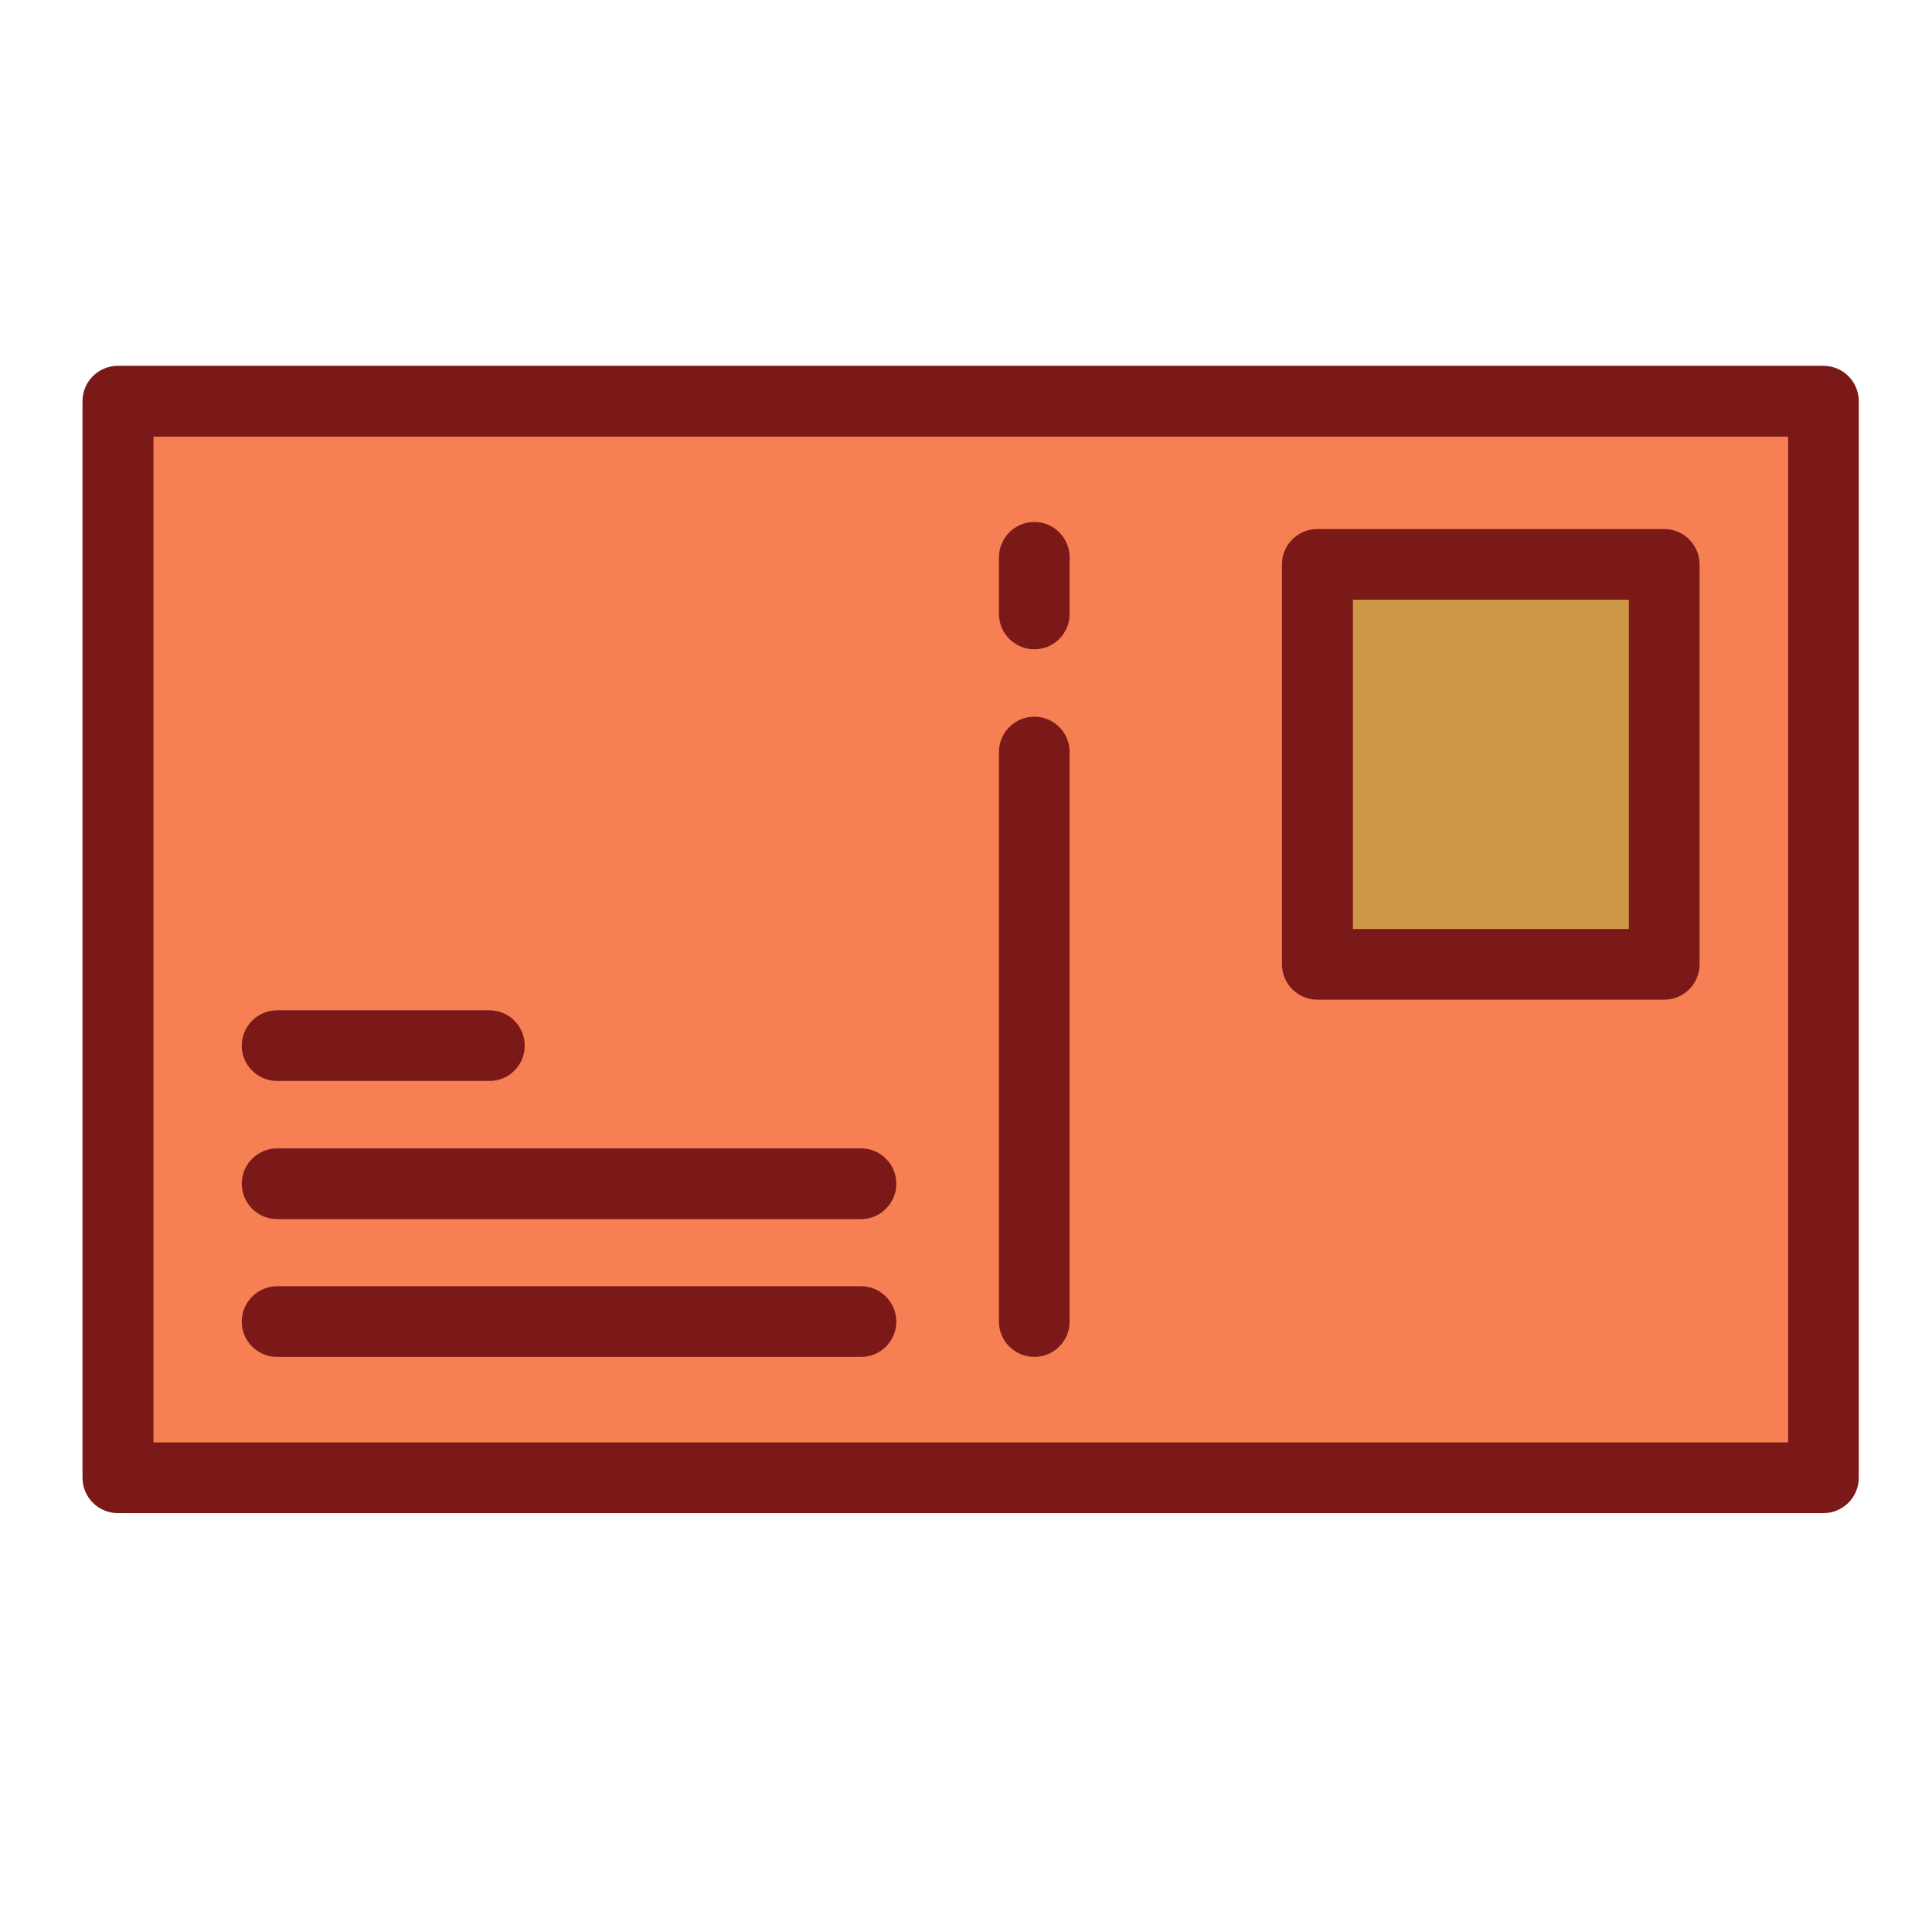 <?xml version="1.0" encoding="UTF-8"?><svg xmlns="http://www.w3.org/2000/svg" xmlns:xlink="http://www.w3.org/1999/xlink" contentScriptType="text/ecmascript" width="30pt" zoomAndPan="magnify" contentStyleType="text/css" viewBox="0 0 30 30" height="30pt" preserveAspectRatio="xMidYMid meet" version="1.2"><defs><clipPath xml:id="clip1" id="clip1"><path d="M 1.281 6 L 28.863 6 L 28.863 23 L 1.281 23 Z M 1.281 6 "/></clipPath><clipPath xml:id="clip2" id="clip2"><path d="M 1.281 5 L 28.863 5 L 28.863 24 L 1.281 24 Z M 1.281 5 "/></clipPath></defs><g xml:id="surface1" id="surface1"><g clip-rule="nonzero" clip-path="url(#clip1)"><path style=" stroke:none;fill-rule:nonzero;fill:rgb(96.469%,49.799%,32.939%);fill-opacity:1;" d="M 1.832 6.23 L 28.312 6.23 L 28.312 22.945 L 1.832 22.945 Z M 1.832 6.23 "/></g><path style=" stroke:none;fill-rule:nonzero;fill:rgb(80.389%,59.61%,27.06%);fill-opacity:1;" d="M 20.457 8.766 L 25.84 8.766 L 25.84 14.973 L 20.457 14.973 Z M 20.457 8.766 "/><g clip-rule="nonzero" clip-path="url(#clip2)"><path style=" stroke:none;fill-rule:nonzero;fill:rgb(48.239%,9.409%,9.409%);fill-opacity:1;" d="M 28.312 23.496 L 1.832 23.496 C 1.527 23.496 1.281 23.25 1.281 22.945 L 1.281 6.23 C 1.281 5.926 1.527 5.68 1.832 5.68 L 28.312 5.68 C 28.617 5.68 28.863 5.926 28.863 6.23 L 28.863 22.945 C 28.863 23.25 28.617 23.496 28.312 23.496 Z M 2.383 22.398 L 27.766 22.398 L 27.766 6.781 L 2.383 6.781 Z M 2.383 22.398 "/></g><path style=" stroke:none;fill-rule:nonzero;fill:rgb(48.239%,9.409%,9.409%);fill-opacity:1;" d="M 25.84 15.523 L 20.457 15.523 C 20.152 15.523 19.906 15.277 19.906 14.973 L 19.906 8.766 C 19.906 8.461 20.152 8.215 20.457 8.215 L 25.84 8.215 C 26.145 8.215 26.391 8.461 26.391 8.766 L 26.391 14.973 C 26.391 15.277 26.145 15.523 25.84 15.523 Z M 21.008 14.426 L 25.293 14.426 L 25.293 9.312 L 21.008 9.312 Z M 21.008 14.426 "/><path style=" stroke:none;fill-rule:nonzero;fill:rgb(48.239%,9.409%,9.409%);fill-opacity:1;" d="M 16.062 21.07 C 15.758 21.07 15.512 20.824 15.512 20.523 L 15.512 11.676 C 15.512 11.375 15.758 11.129 16.062 11.129 C 16.363 11.129 16.609 11.375 16.609 11.676 L 16.609 20.523 C 16.609 20.824 16.363 21.07 16.062 21.07 Z M 16.062 21.07 "/><path style=" stroke:none;fill-rule:nonzero;fill:rgb(48.239%,9.409%,9.409%);fill-opacity:1;" d="M 16.062 10.082 C 15.758 10.082 15.512 9.836 15.512 9.535 L 15.512 8.656 C 15.512 8.352 15.758 8.105 16.062 8.105 C 16.363 8.105 16.609 8.352 16.609 8.656 L 16.609 9.535 C 16.609 9.836 16.363 10.082 16.062 10.082 Z M 16.062 10.082 "/><path style=" stroke:none;fill-rule:nonzero;fill:rgb(48.239%,9.409%,9.409%);fill-opacity:1;" d="M 7.602 16.785 L 4.305 16.785 C 4 16.785 3.754 16.539 3.754 16.238 C 3.754 15.934 4 15.688 4.305 15.688 L 7.602 15.688 C 7.902 15.688 8.148 15.934 8.148 16.238 C 8.148 16.539 7.902 16.785 7.602 16.785 Z M 7.602 16.785 "/><path style=" stroke:none;fill-rule:nonzero;fill:rgb(48.239%,9.409%,9.409%);fill-opacity:1;" d="M 13.371 18.93 L 4.305 18.93 C 4 18.93 3.754 18.684 3.754 18.379 C 3.754 18.078 4 17.832 4.305 17.832 L 13.371 17.832 C 13.672 17.832 13.918 18.078 13.918 18.379 C 13.918 18.684 13.672 18.93 13.371 18.93 Z M 13.371 18.93 "/><path style=" stroke:none;fill-rule:nonzero;fill:rgb(48.239%,9.409%,9.409%);fill-opacity:1;" d="M 13.371 21.07 L 4.305 21.07 C 4 21.07 3.754 20.824 3.754 20.523 C 3.754 20.219 4 19.973 4.305 19.973 L 13.371 19.973 C 13.672 19.973 13.918 20.219 13.918 20.523 C 13.918 20.824 13.672 21.07 13.371 21.07 Z M 13.371 21.07 "/></g></svg>